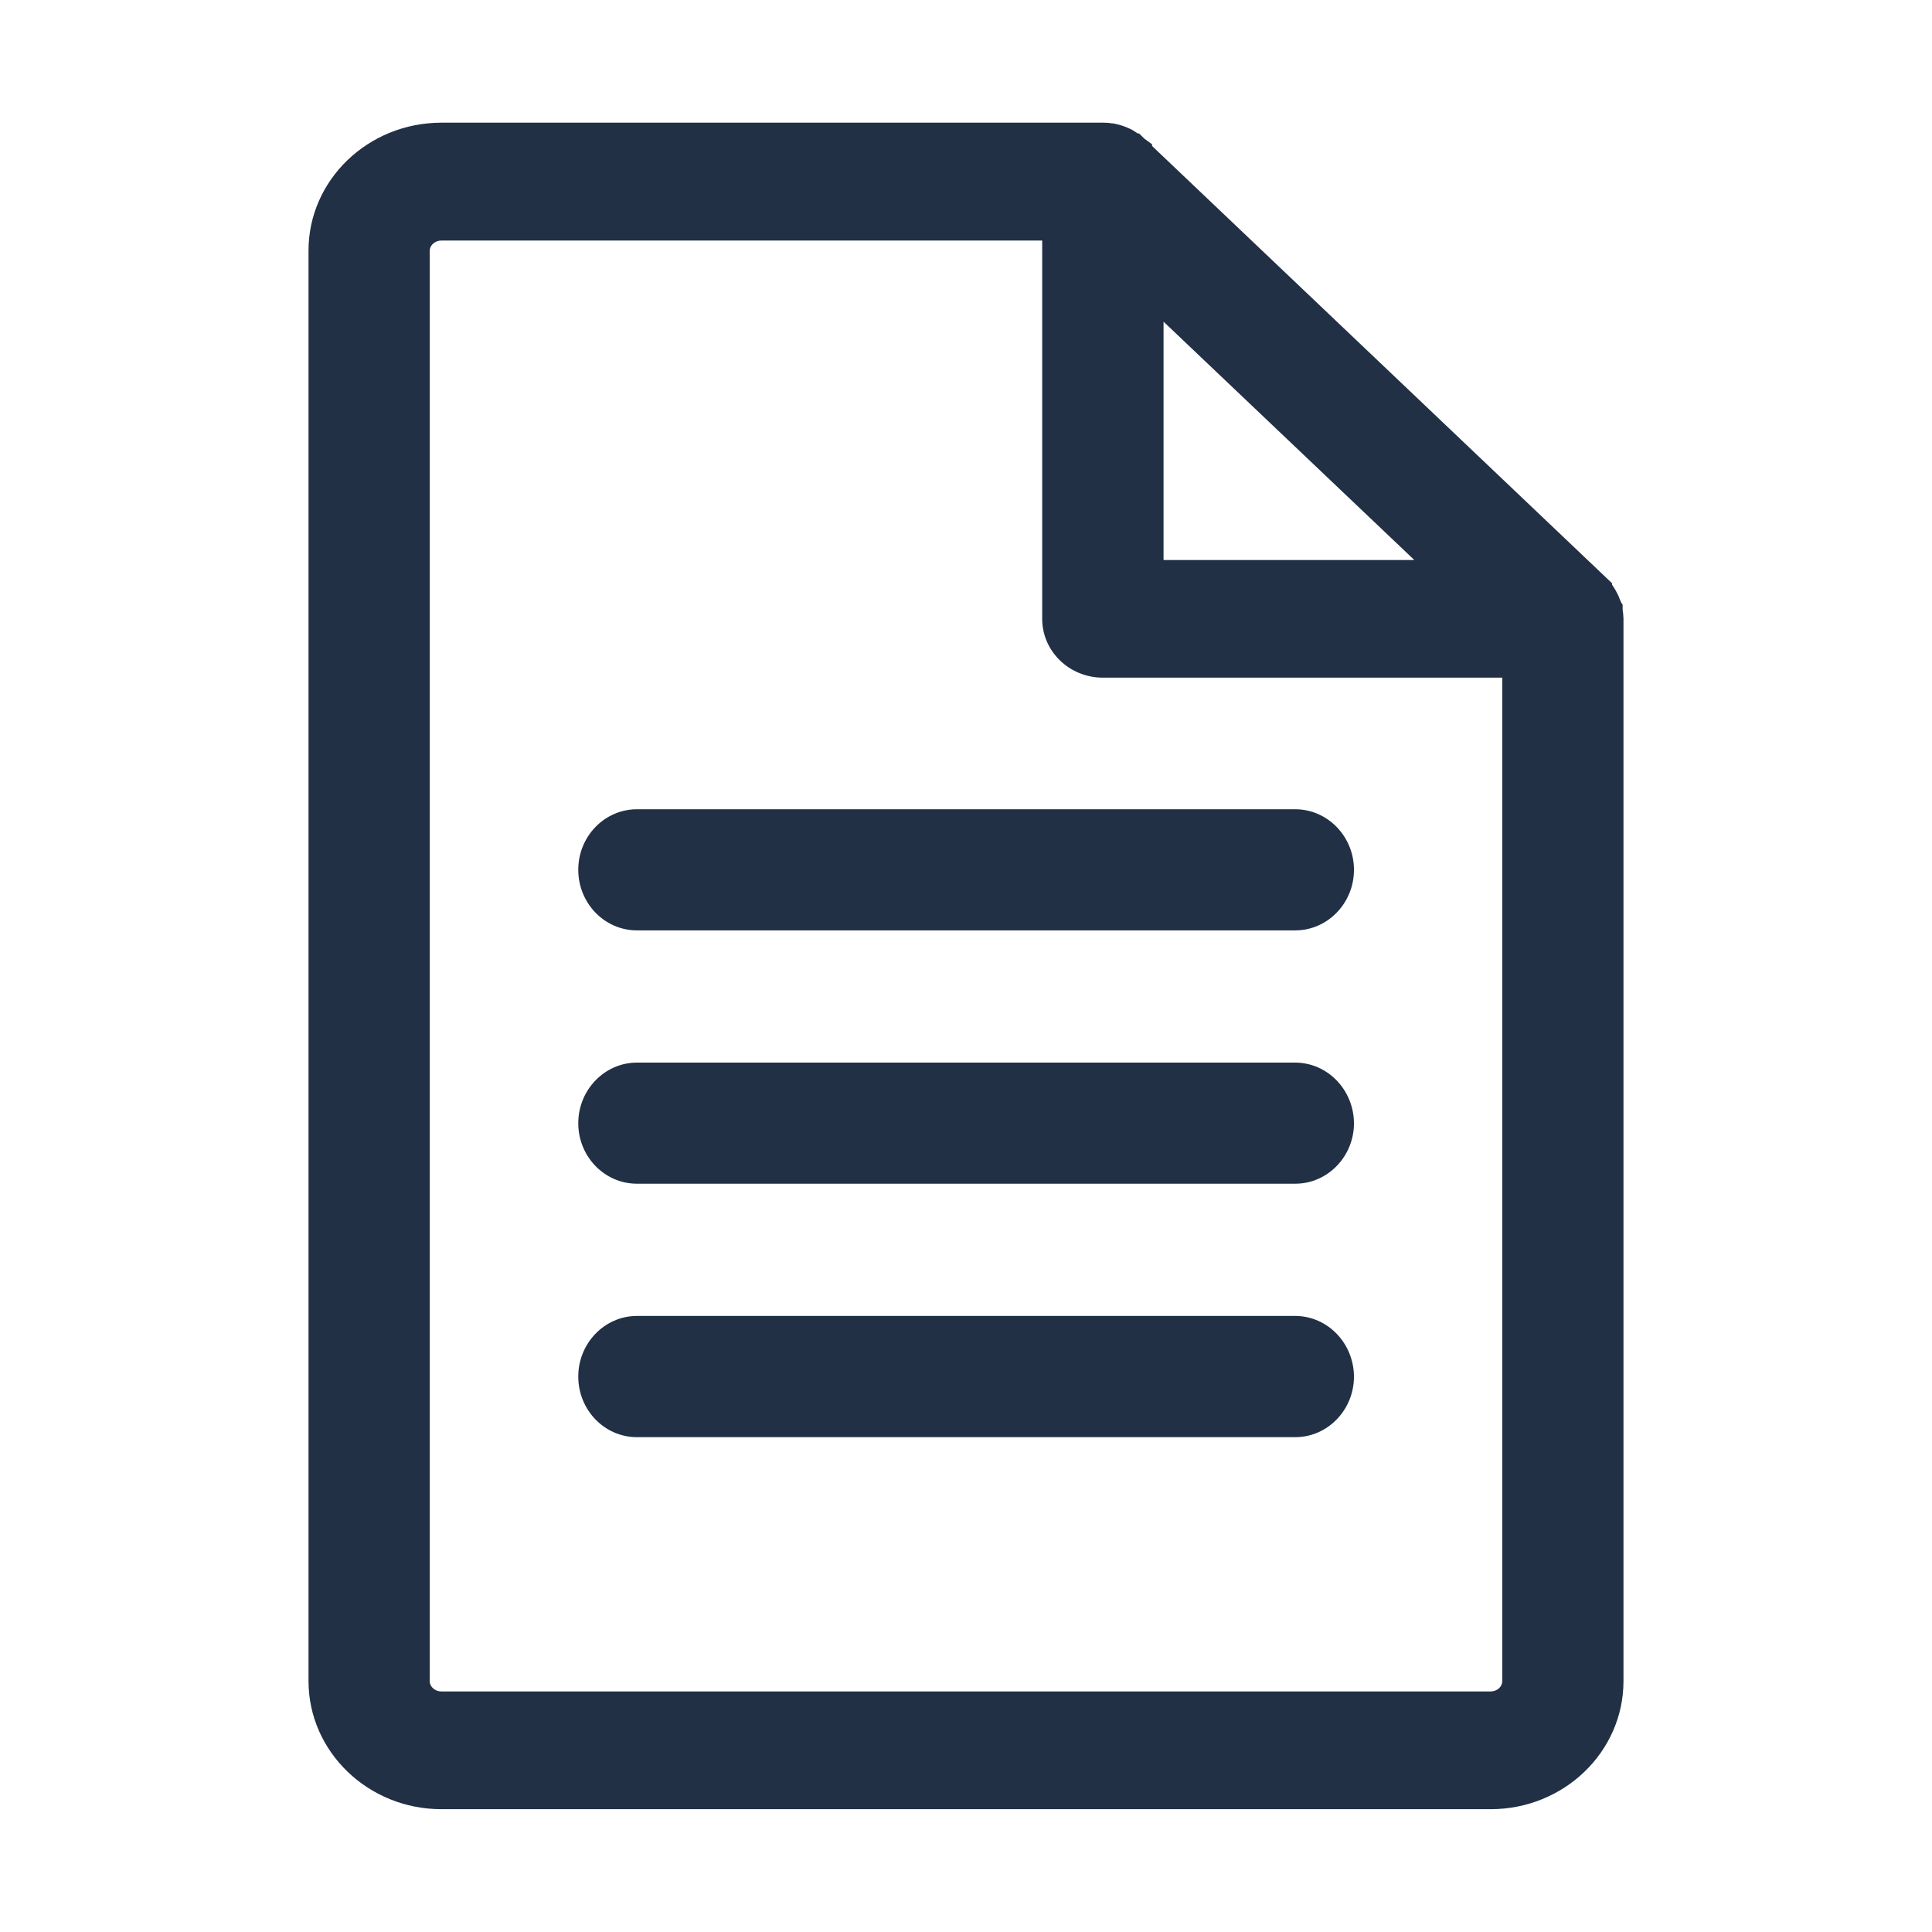 <?xml version="1.0" encoding="UTF-8"?>
<svg width="16px" height="16px" viewBox="0 0 16 16" version="1.1" xmlns="http://www.w3.org/2000/svg" xmlns:xlink="http://www.w3.org/1999/xlink">
    <title></title>
    <g id="nexusAI" stroke="none" stroke-width="1" fill="none" fill-rule="evenodd">
        <g id="-" transform="translate(-368, -93)" fill-rule="nonzero">
            <g id="115、、-" transform="translate(368, 93)">
                <rect id="" fill="#000000" opacity="0" x="0" y="0" width="16" height="16"></rect>
                <path d="M9.133,1.016 C9.158,1.016 9.183,1.017 9.209,1.022 L9.22,1.022 L9.233,1.025 C9.273,1.033 9.311,1.045 9.352,1.064 C9.363,1.069 9.372,1.073 9.38,1.078 C9.394,1.087 9.408,1.095 9.422,1.105 L9.433,1.105 L9.477,1.148 L9.541,1.195 L9.541,1.209 L13.35,4.83 L13.35,4.842 C13.358,4.853 13.366,4.866 13.373,4.878 C13.38,4.888 13.383,4.895 13.387,4.903 C13.4,4.925 13.409,4.947 13.417,4.969 L13.427,4.992 L13.438,5.008 L13.438,5.048 C13.442,5.073 13.444,5.098 13.445,5.123 L13.445,13.922 C13.445,14.508 12.952,14.983 12.344,14.983 L3.656,14.983 C3.048,14.983 2.555,14.506 2.555,13.922 L2.555,2.075 C2.555,1.491 3.048,1.016 3.656,1.016 Z M8.631,1.992 L3.656,1.992 C3.603,1.992 3.559,2.03 3.559,2.077 L3.559,13.923 C3.559,13.97 3.603,14.008 3.656,14.008 L12.344,14.008 C12.397,14.008 12.441,13.97 12.441,13.923 L12.441,5.612 L9.133,5.612 C8.856,5.612 8.631,5.394 8.631,5.125 L8.631,1.992 Z M10.725,10.898 C10.994,10.898 11.211,11.123 11.213,11.4 C11.213,11.677 10.994,11.902 10.727,11.902 L5.275,11.902 C5.006,11.902 4.789,11.677 4.789,11.4 C4.789,11.123 5.008,10.898 5.275,10.898 Z M10.725,8.8 C10.994,8.8 11.211,9.025 11.213,9.302 C11.213,9.578 10.994,9.803 10.727,9.803 L5.275,9.803 C5.006,9.803 4.789,9.578 4.789,9.302 C4.789,9.025 5.008,8.8 5.275,8.8 Z M10.727,6.702 C10.994,6.702 11.213,6.927 11.213,7.203 C11.213,7.48 10.994,7.705 10.727,7.705 L5.275,7.705 C5.006,7.705 4.789,7.48 4.789,7.203 C4.789,6.927 5.006,6.702 5.275,6.702 Z M9.636,2.664 L9.636,4.638 L11.713,4.638 L9.636,2.664 Z" id="" fill="#213044"></path>
            </g>
        </g>
    </g>
</svg>

